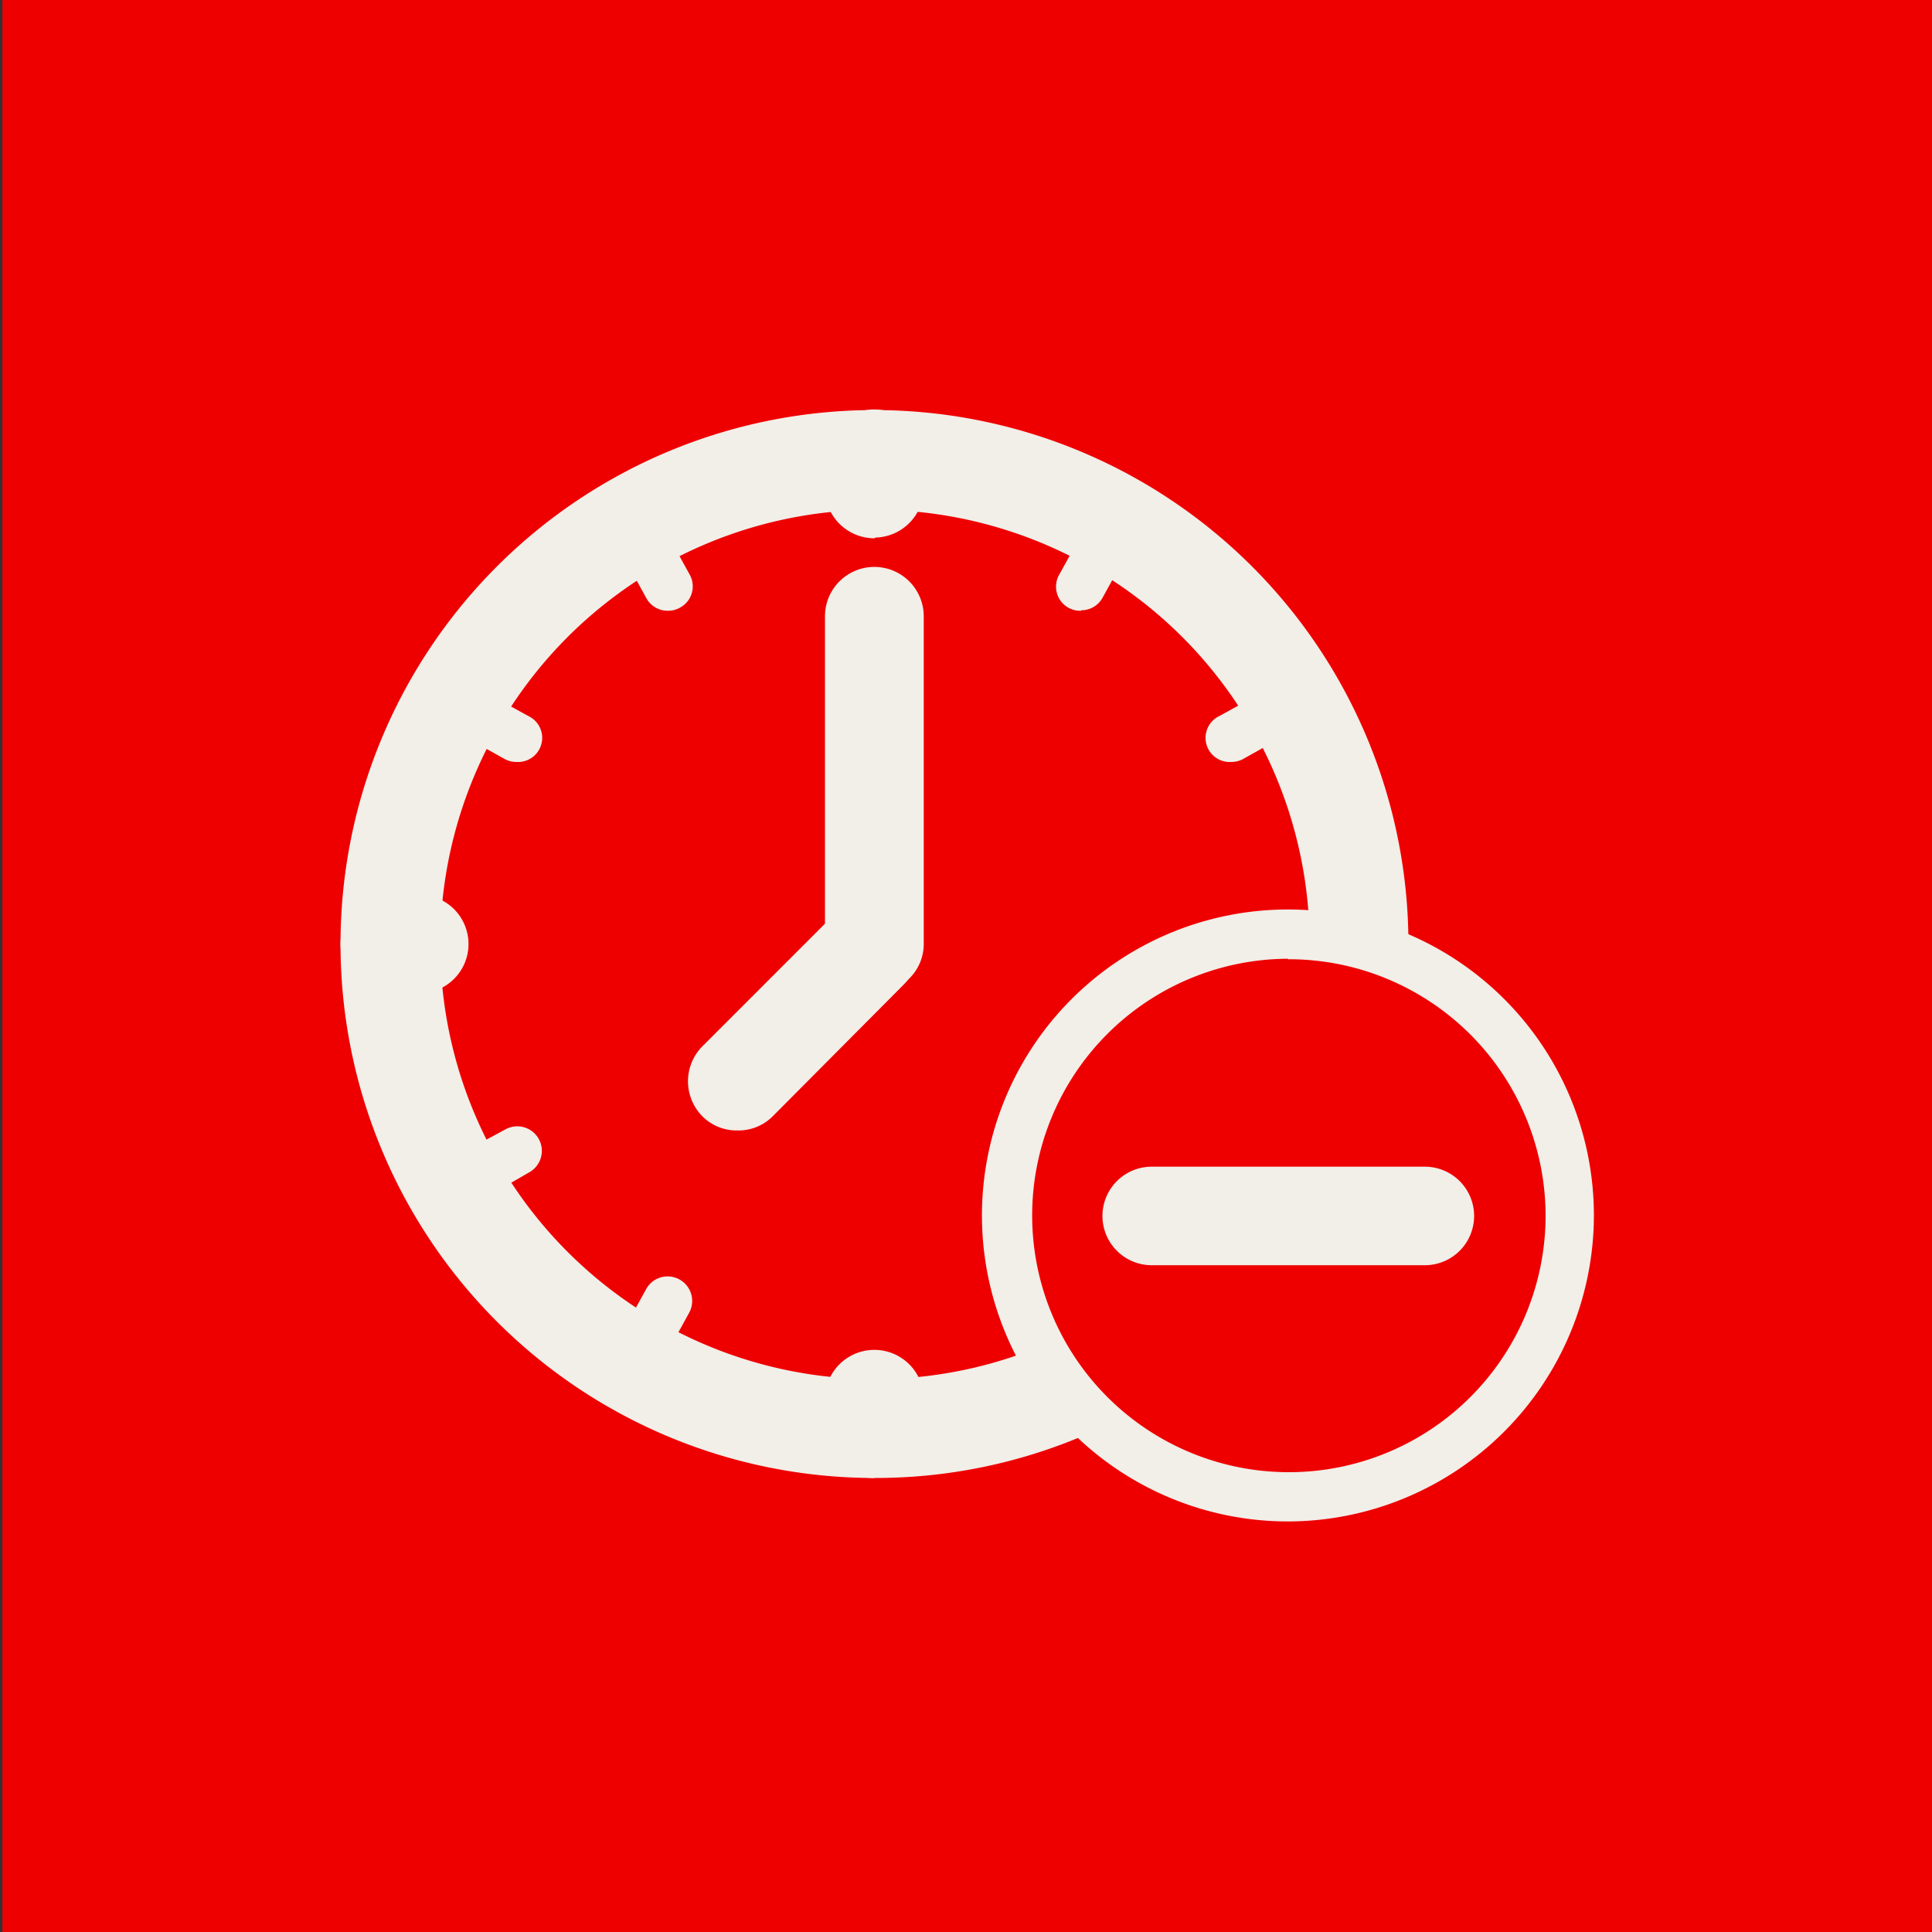 <svg id="Layer_1" data-name="Layer 1" xmlns="http://www.w3.org/2000/svg" viewBox="0 0 80 80"><rect x="0" y="0" width="80" height="80" fill="#333333" stroke="none"/><defs><style>.cls-1{fill:#e00;}.cls-2{fill:#f2eee8;}</style></defs><title>btn_shortleave</title><rect class="cls-1" x="0.1" width="79.9" height="80"/><path class="cls-2" d="M36.21,41.13a2,2,0,0,1-2.05-2V25.52a2,2,0,0,1,4.09,0V39.09a2,2,0,0,1-2,2Z"/><path class="cls-2" d="M36.21,22.29a2.05,2.05,0,0,1-2.05-2.05V19a2,2,0,1,1,4.09,0v1.21a2.05,2.05,0,0,1-2,2.05Z"/><path class="cls-2" d="M36.21,61.2a2,2,0,0,1-2.05-2V57.94a2,2,0,0,1,4.09,0v1.22a2,2,0,0,1-2,2Z"/><path class="cls-2" d="M17.36,41.13H16.14a2,2,0,0,1,0-4.08h1.22a2,2,0,0,1,0,4.08Z"/><path class="cls-2" d="M44.77,25.29a1,1,0,0,1-.89-1.53l.55-1a1,1,0,0,1,1.77,1l-.55,1a1,1,0,0,1-.88.51Z"/><path class="cls-2" d="M27.09,55.89a1,1,0,0,1-.88-1.52l.55-1a1,1,0,1,1,1.77,1l-.55,1a1,1,0,0,1-.89.51Z"/><path class="cls-2" d="M21.39,31.55a1,1,0,0,1-.51-.13l-1-.56a1,1,0,1,1,1-1.76l1,.55a1,1,0,0,1-.51,1.9Z"/><path class="cls-2" d="M27.65,25.29a1,1,0,0,1-.88-.51l-.55-1a1,1,0,0,1,.37-1.39,1,1,0,0,1,1.4.37l.55,1a1,1,0,0,1-.38,1.4,1,1,0,0,1-.51.13Z"/><path class="cls-2" d="M20.43,49.22a1,1,0,0,1-.89-.51,1,1,0,0,1,.38-1.4l1-.54a1,1,0,1,1,1,1.77l-.95.55a1,1,0,0,1-.51.13Z"/><path class="cls-2" d="M51,31.55a1,1,0,0,1-.51-1.9l1-.55a1,1,0,1,1,1,1.76l-1,.56a1,1,0,0,1-.51.13Z"/><path class="cls-2" d="M30.53,46.81a2,2,0,0,1-1.45-.59,2.06,2.06,0,0,1,0-2.89l5.46-5.46a2,2,0,0,1,2.89,2.89L32,46.22a2,2,0,0,1-1.44.59Z"/><path class="cls-2" d="M53.33,63A12.67,12.67,0,1,1,66,50.35,12.69,12.69,0,0,1,53.33,63Zm0-23.3A10.63,10.63,0,1,0,64,50.35,10.64,10.64,0,0,0,53.33,39.72Z"/><path class="cls-2" d="M59,52.39H47.69a2,2,0,0,1,0-4.08H59a2,2,0,0,1,0,4.08Z"/><path class="cls-2" d="M36.21,61.2A22.11,22.11,0,1,1,58.32,39.09H54.23A18,18,0,1,0,43.35,55.64L45,59.39a22,22,0,0,1-8.76,1.81Z"/></svg>